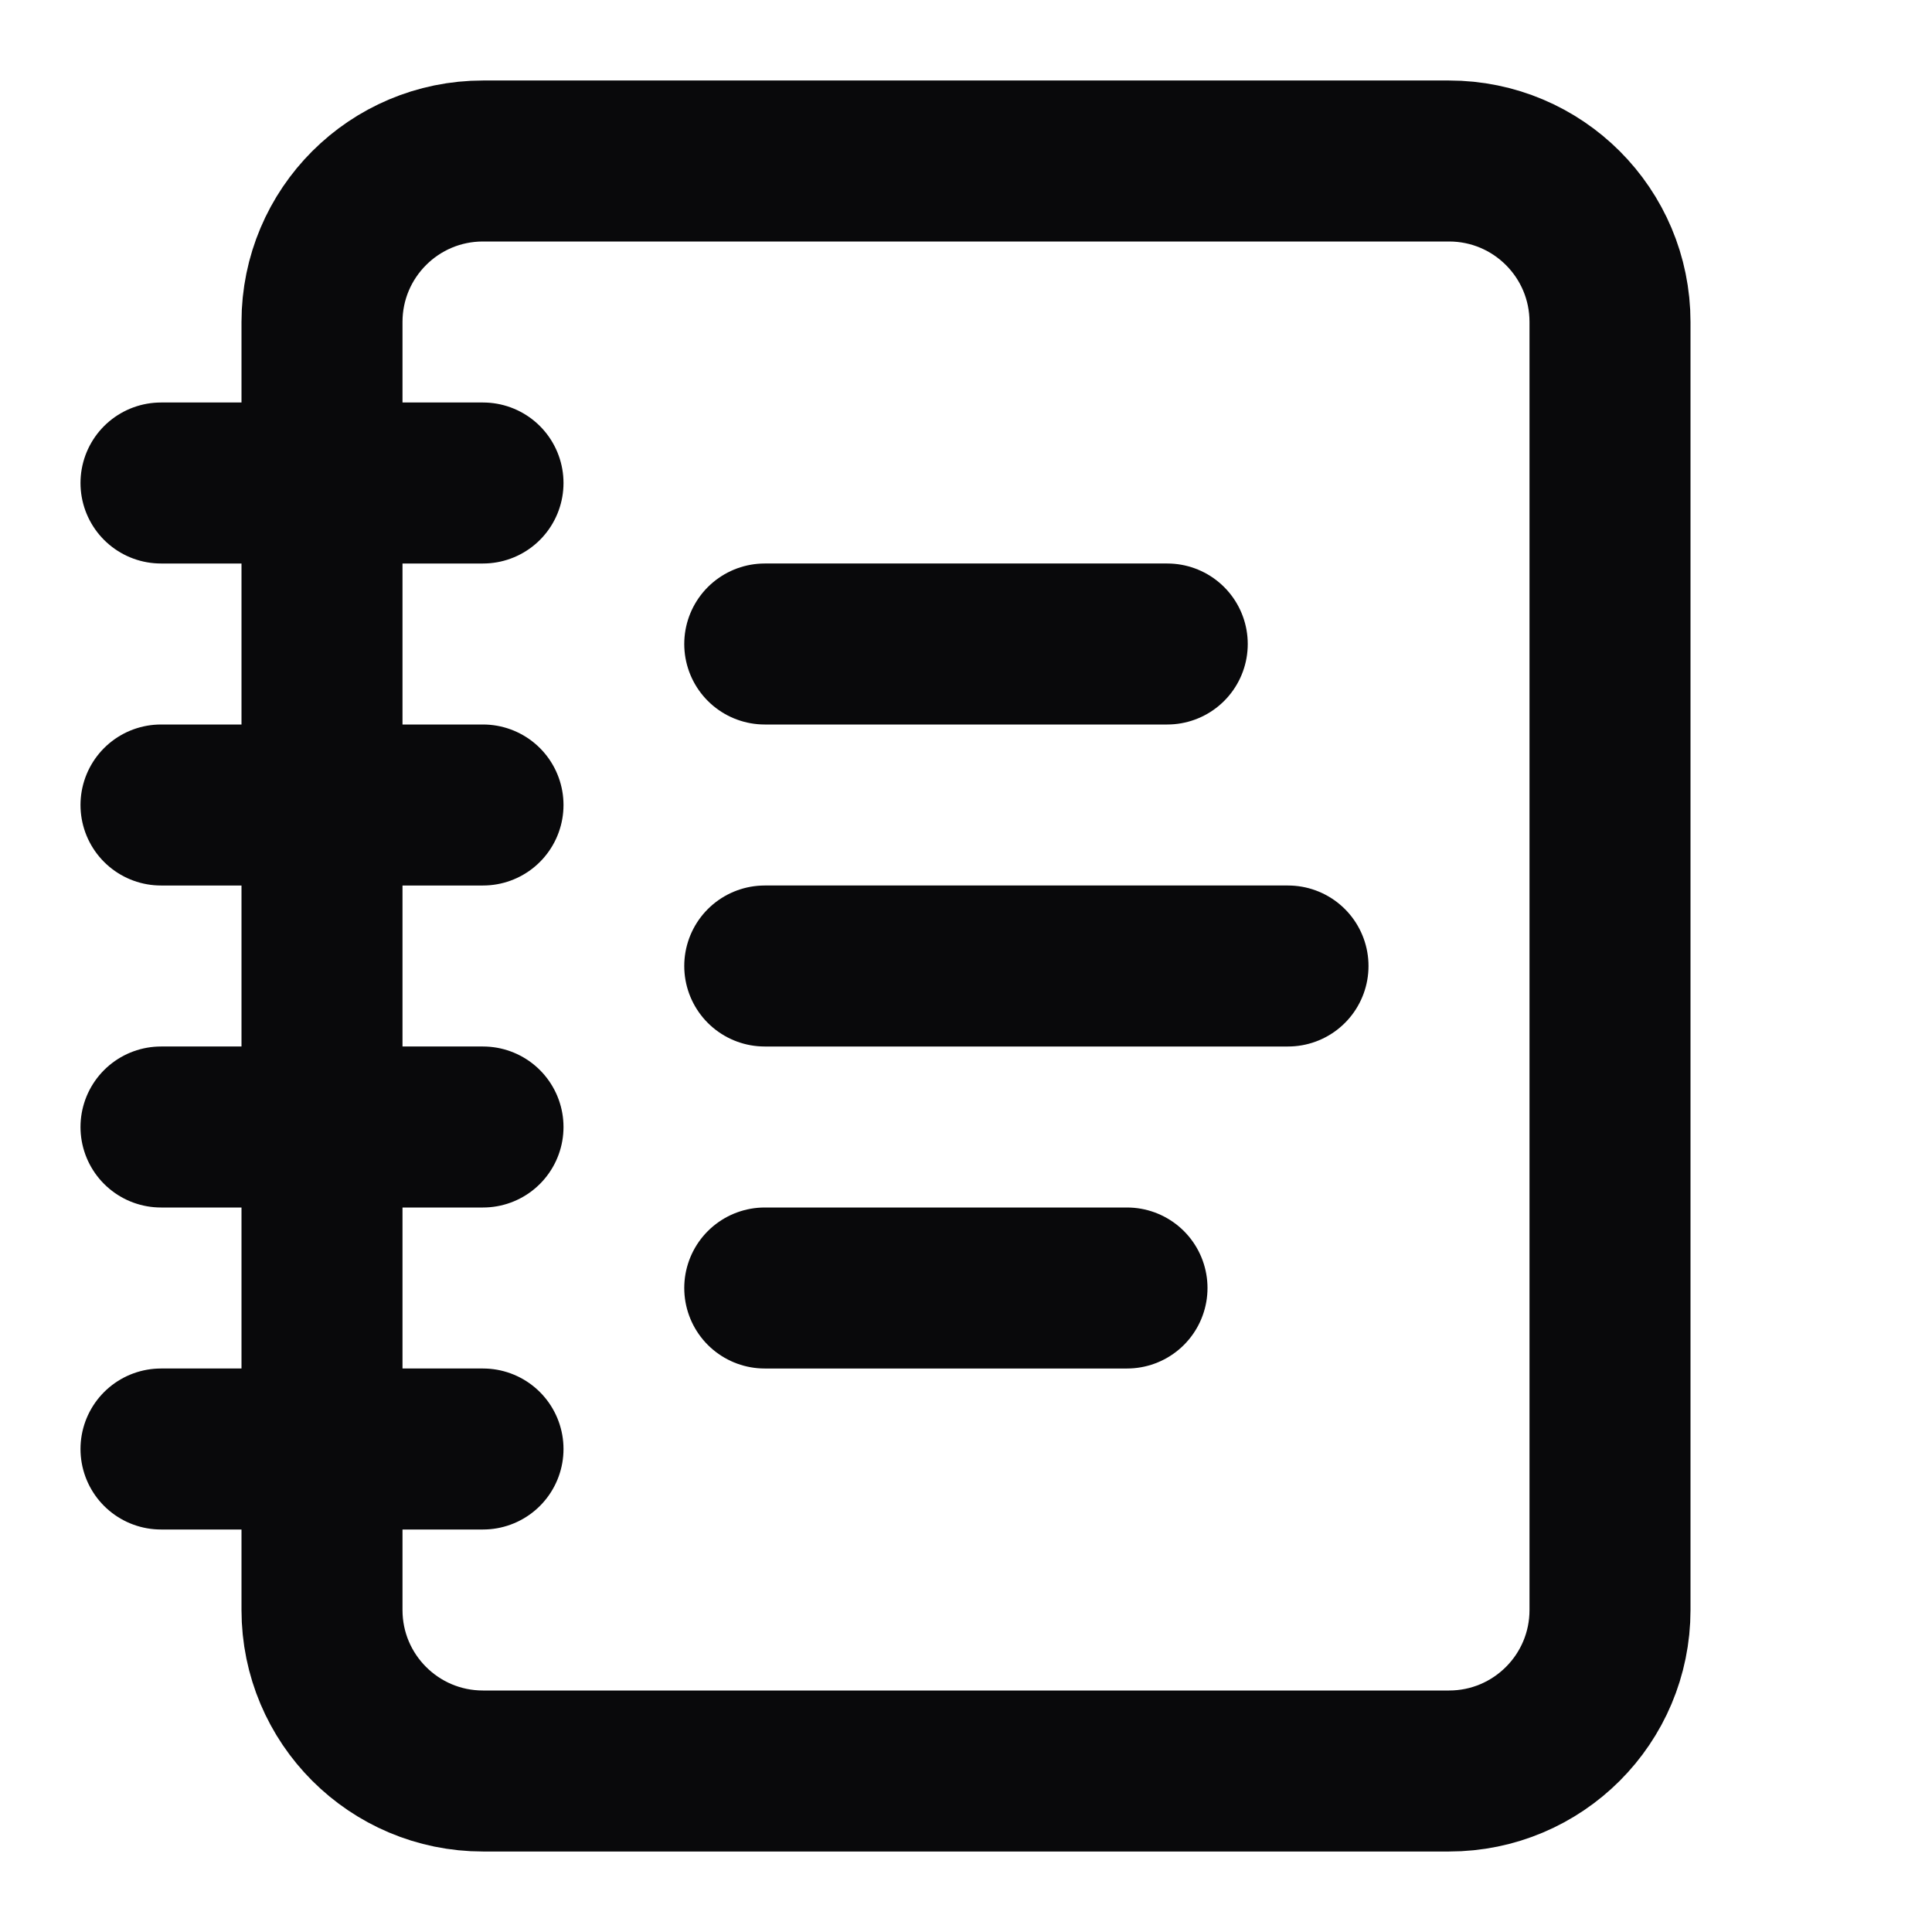 <svg width="24" height="24" viewBox="0 0 24 24" fill="none" xmlns="http://www.w3.org/2000/svg">
<path d="M2 6H6M2 10H6M2 14H6M2 18H6M9.5 8H14.5M9.5 12H16M9.5 16H14M6 2H18C19.105 2 20 2.895 20 4V20C20 21.105 19.105 22 18 22H6C4.895 22 4 21.105 4 20V4C4 2.895 4.895 2 6 2Z" stroke="#09090B" stroke-width="2" stroke-linecap="round" stroke-linejoin="round"/>
</svg>
